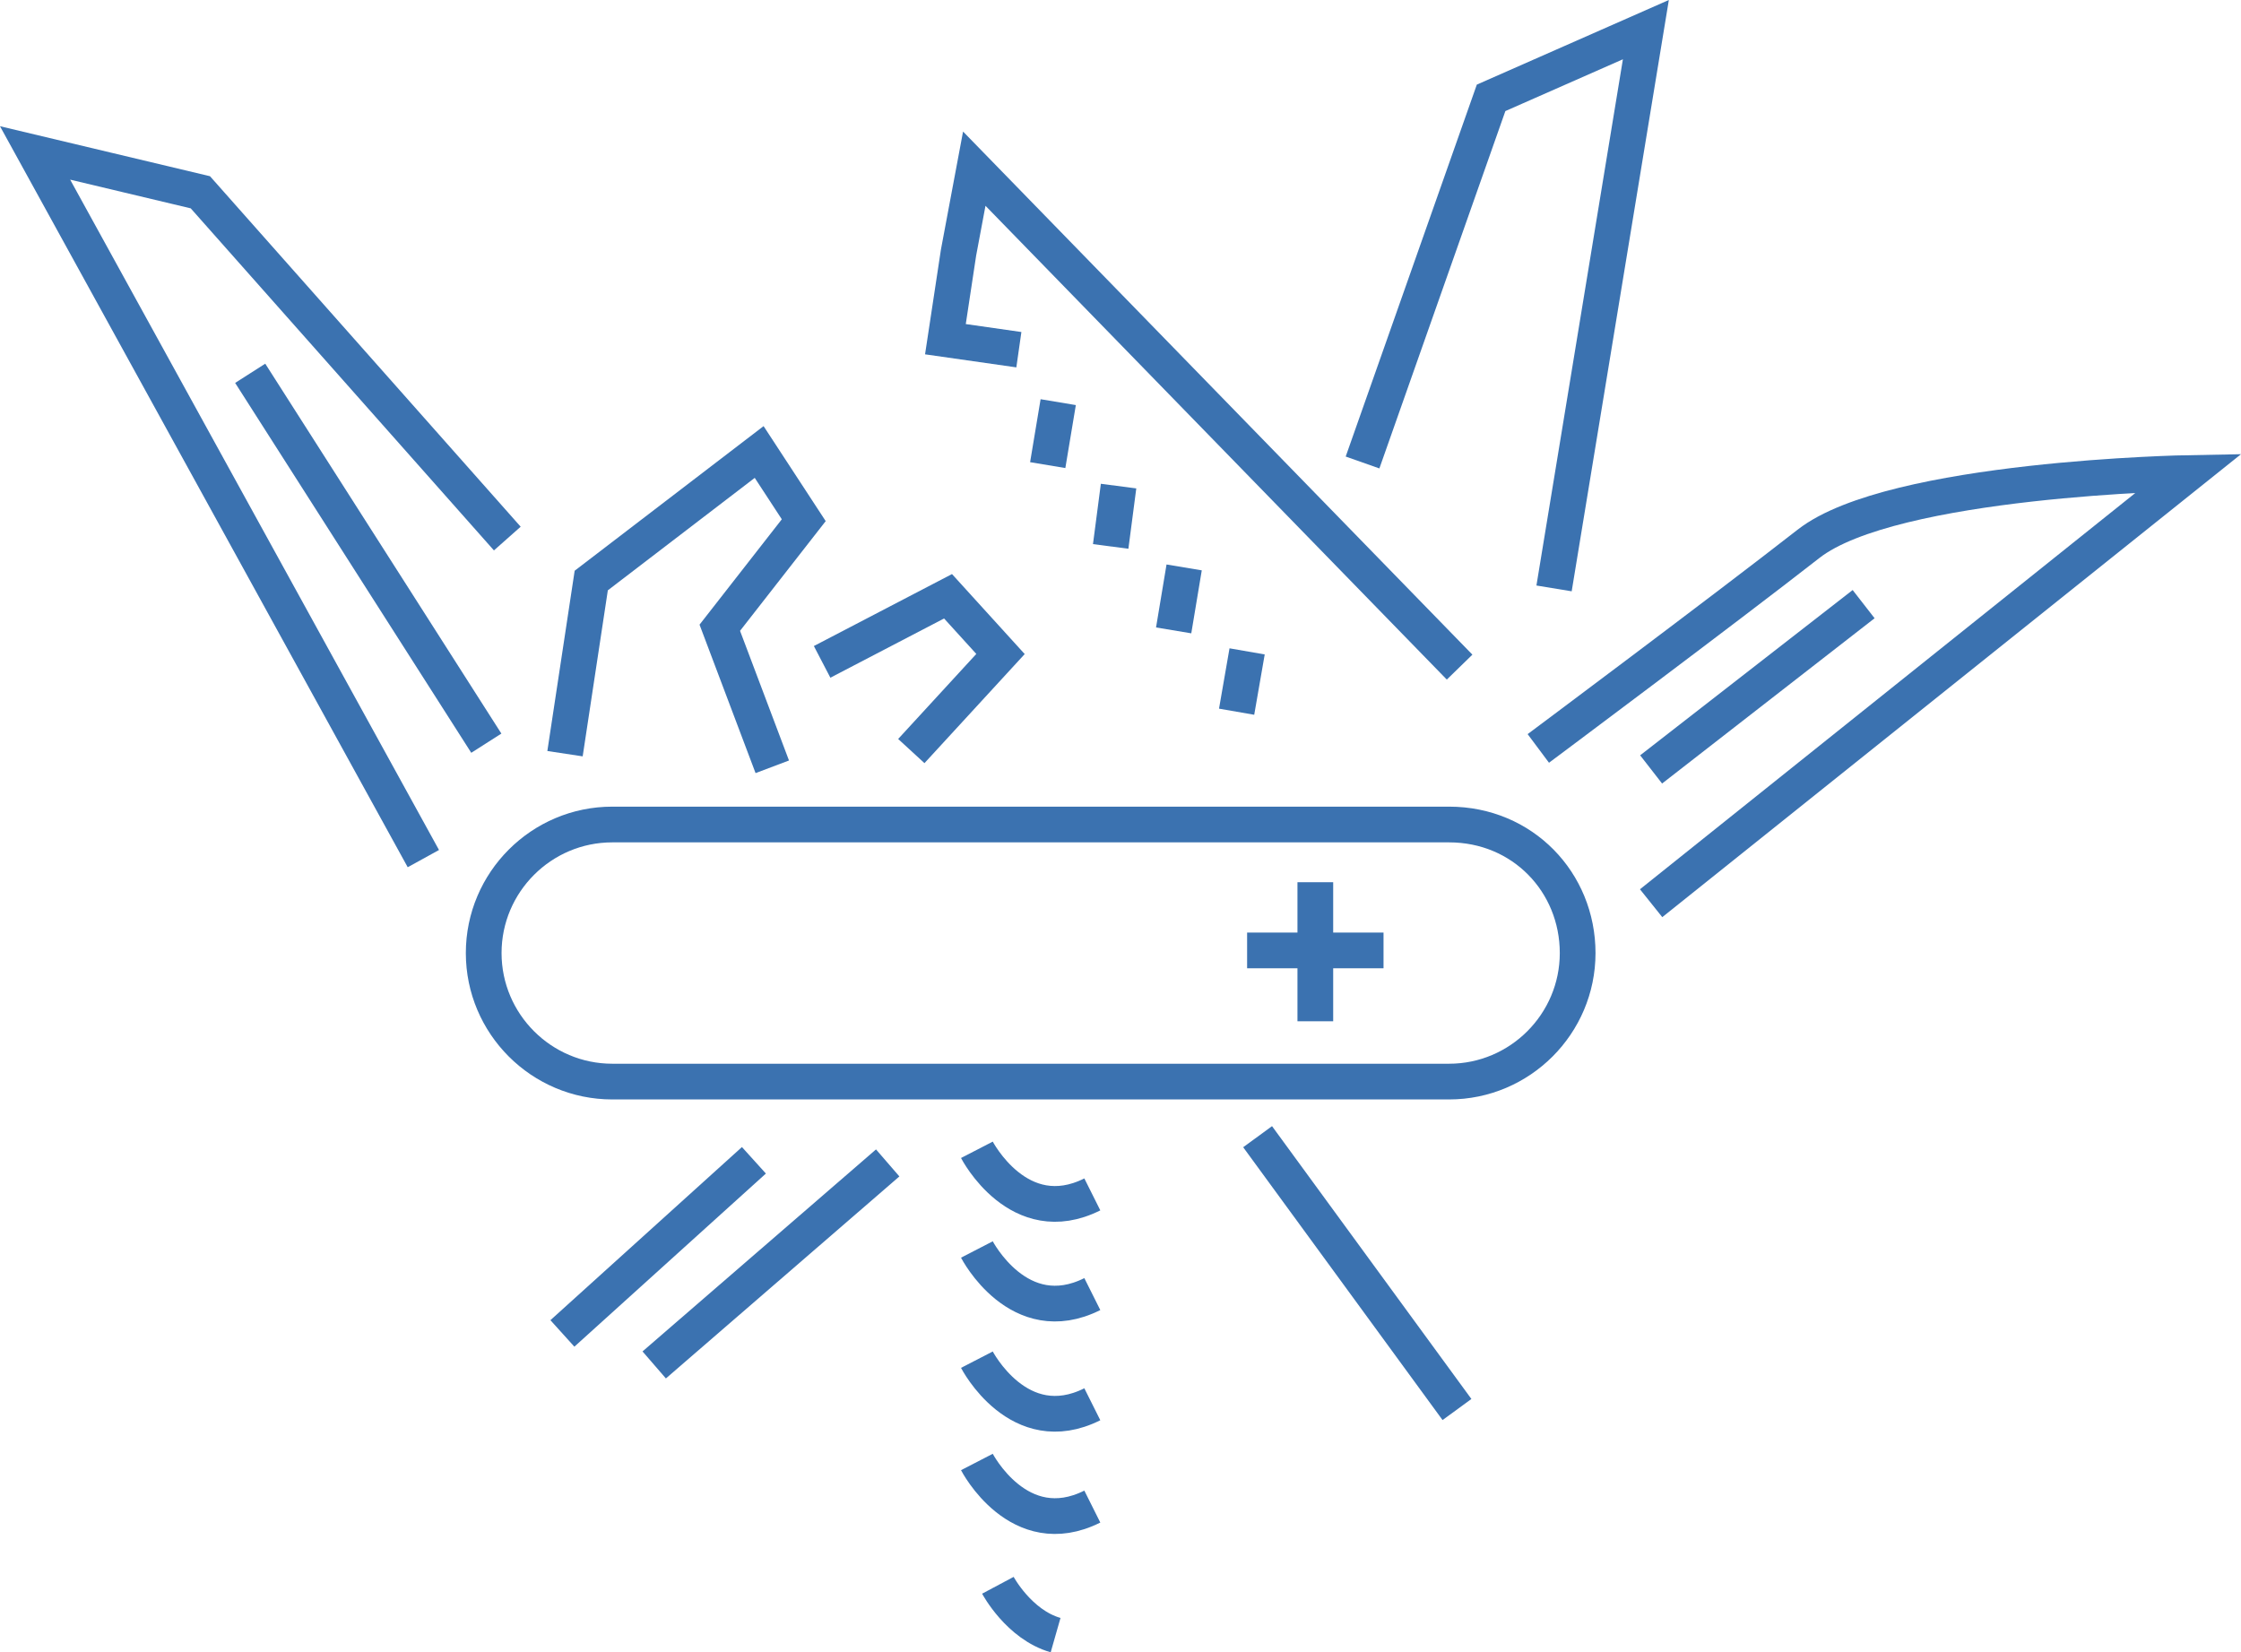 <?xml version="1.0" encoding="iso-8859-1"?>
<!-- Generator: Adobe Illustrator 22.1.0, SVG Export Plug-In . SVG Version: 6.00 Build 0)  -->
<svg version="1.1" id="Layer_1" xmlns="http://www.w3.org/2000/svg" xmlns:xlink="http://www.w3.org/1999/xlink" x="0px" y="0px"
	 viewBox="0 0 134.119 98.89" style="enable-background:new 0 0 134.119 98.89;" xml:space="preserve">
<g id="production_x60_135x99">
	<path style="fill:none;stroke:#3B72B0;stroke-width:2.138;stroke-miterlimit:10;" d="M86.726,49.347H36.641
		c-4.239,0-7.693,3.454-7.693,7.693s3.454,7.693,7.693,7.693h50.085c4.239,0,7.693-3.454,7.693-7.693S91.123,49.347,86.726,49.347z"
		/>
	<path style="fill:none;stroke:#3B72B0;stroke-width:2.138;stroke-miterlimit:10;" d="M92.065,44.794
		c0,0,11.148-8.321,16.172-12.247s22.766-4.239,22.766-4.239L98.816,54.057"/>
	
		<line style="fill:none;stroke:#3B72B0;stroke-width:2.138;stroke-miterlimit:10;" x1="111.534" y1="36.158" x2="98.816" y2="46.05"/>
	<path style="fill:none;stroke:#3B72B0;stroke-width:2.138;stroke-miterlimit:10;" d="M58.465,68.816c0,0,2.512,4.867,6.908,2.669"
		/>
	<path style="fill:none;stroke:#3B72B0;stroke-width:2.138;stroke-miterlimit:10;" d="M58.465,74.782c0,0,2.512,4.867,6.908,2.669"
		/>
	<path style="fill:none;stroke:#3B72B0;stroke-width:2.138;stroke-miterlimit:10;" d="M58.465,81.377c0,0,2.512,4.867,6.908,2.669"
		/>
	<path style="fill:none;stroke:#3B72B0;stroke-width:2.138;stroke-miterlimit:10;" d="M58.465,87.5c0,0,2.512,4.867,6.908,2.669"/>
	<path style="fill:none;stroke:#3B72B0;stroke-width:2.138;stroke-miterlimit:10;" d="M59.721,94.879c0,0,1.256,2.355,3.454,2.983"
		/>
	
		<line style="fill:none;stroke:#3B72B0;stroke-width:2.138;stroke-miterlimit:10;" x1="45.12" y1="69.444" x2="33.658" y2="79.806"/>
	
		<line style="fill:none;stroke:#3B72B0;stroke-width:2.138;stroke-miterlimit:10;" x1="53.127" y1="69.601" x2="39.153" y2="81.691"/>
	<polyline style="fill:none;stroke:#3B72B0;stroke-width:2.138;stroke-miterlimit:10;" points="87.354,39.927 58.308,10.095 
		57.366,15.119 56.581,20.301 60.977,20.929 	"/>
	
		<line style="fill:none;stroke:#3B72B0;stroke-width:2.138;stroke-miterlimit:10;" x1="63.332" y1="24.069" x2="62.704" y2="27.837"/>
	
		<line style="fill:none;stroke:#3B72B0;stroke-width:2.138;stroke-miterlimit:10;" x1="66.944" y1="29.093" x2="66.472" y2="32.704"/>
	
		<line style="fill:none;stroke:#3B72B0;stroke-width:2.138;stroke-miterlimit:10;" x1="70.869" y1="33.96" x2="70.241" y2="37.729"/>
	
		<line style="fill:none;stroke:#3B72B0;stroke-width:2.138;stroke-miterlimit:10;" x1="74.637" y1="38.985" x2="74.009" y2="42.596"/>
	<polyline style="fill:none;stroke:#3B72B0;stroke-width:2.138;stroke-miterlimit:10;" points="81.545,27.68 89.239,5.856 
		98.502,1.774 93.007,35.216 	"/>
	<polyline style="fill:none;stroke:#3B72B0;stroke-width:2.138;stroke-miterlimit:10;" points="25.337,51.388 2.099,9.153 
		11.991,11.508 30.361,32.233 	"/>
	
		<line style="fill:none;stroke:#3B72B0;stroke-width:2.138;stroke-miterlimit:10;" x1="14.974" y1="22.342" x2="29.105" y2="44.48"/>
	
		<line style="fill:none;stroke:#3B72B0;stroke-width:2.138;stroke-miterlimit:10;" x1="78.719" y1="52.801" x2="78.719" y2="61.123"/>
	
		<line style="fill:none;stroke:#3B72B0;stroke-width:2.138;stroke-miterlimit:10;" x1="82.801" y1="56.883" x2="74.637" y2="56.883"/>
	
		<line style="fill:none;stroke:#3B72B0;stroke-width:2.138;stroke-miterlimit:10;" x1="75.265" y1="68.031" x2="87.197" y2="84.36"/>
	<polyline style="fill:none;stroke:#3B72B0;stroke-width:2.138;stroke-miterlimit:10;" points="33.815,45.108 35.385,34.745 
		45.434,27.052 48.103,31.134 43.078,37.571 46.219,45.893 	"/>
	<polyline style="fill:none;stroke:#3B72B0;stroke-width:2.138;stroke-miterlimit:10;" points="49.202,39.613 56.738,35.687 
		59.878,39.142 54.54,44.951 	"/>
</g>
</svg>
